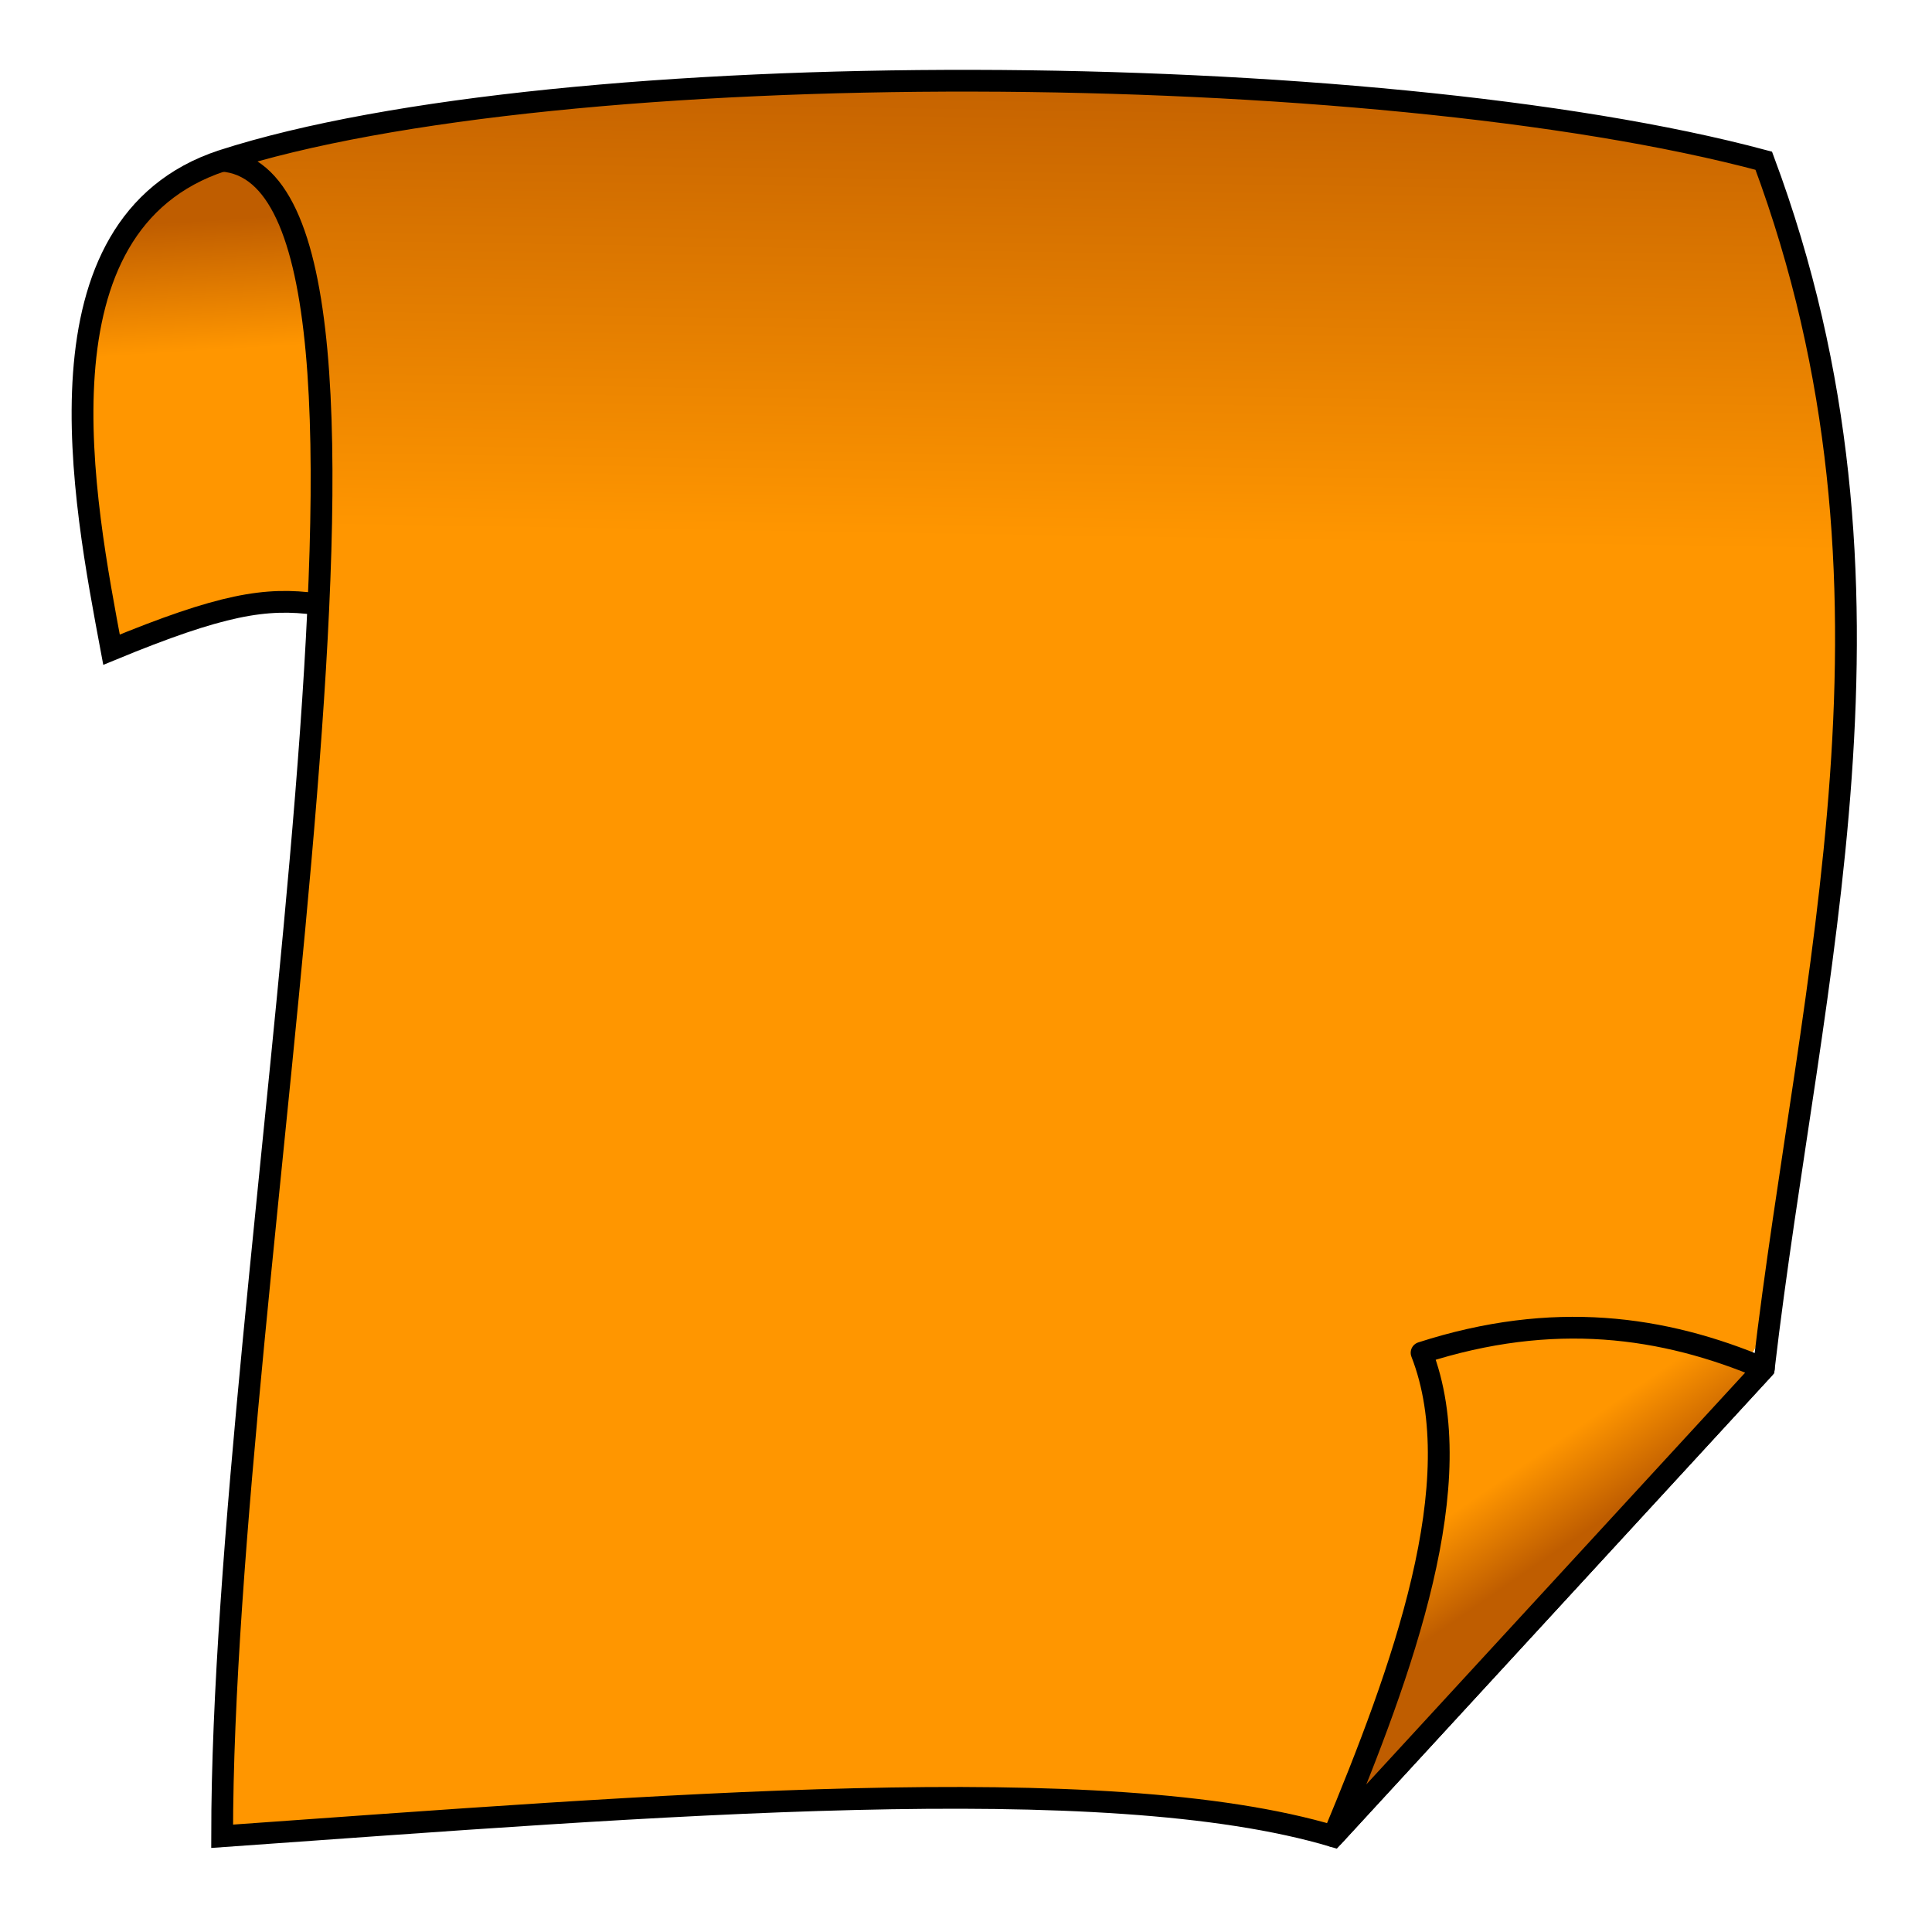 <?xml version="1.0" encoding="UTF-8" standalone="no"?>
<svg
   xmlns:dc="http://purl.org/dc/elements/1.1/"
   xmlns:cc="http://creativecommons.org/ns#"
   xmlns:rdf="http://www.w3.org/1999/02/22-rdf-syntax-ns#"
   xmlns:svg="http://www.w3.org/2000/svg"
   xmlns="http://www.w3.org/2000/svg"
   xmlns:xlink="http://www.w3.org/1999/xlink"
   id="svg6833"
   version="1.1"
   viewBox="0 0 23.205 23.205"
   height="23.205mm"
   width="23.205mm">
  <defs
     id="defs6827">
    <linearGradient
       id="linearGradient1058">
      <stop
         id="stop1054"
         offset="0"
         style="stop-color:#00bfbc;stop-opacity:1" />
      <stop
         id="stop1056"
         offset="1"
         style="stop-color:#00f4ff;stop-opacity:1" />
    </linearGradient>
    <linearGradient
       id="linearGradient983">
      <stop
         style="stop-color:#bfa700;stop-opacity:1"
         offset="0"
         id="stop979" />
      <stop
         style="stop-color:#ffde00;stop-opacity:1"
         offset="1"
         id="stop981" />
    </linearGradient>
    <linearGradient
       gradientTransform="matrix(0.355,0,0,0.356,-43.973,308.437)"
       gradientUnits="userSpaceOnUse"
       y2="72.921"
       x2="-226.994"
       y1="25.044"
       x1="-226.224"
       id="linearGradient855"
       xlink:href="#linearGradient983" />
    <linearGradient
       gradientTransform="matrix(0.355,0,0,0.356,-43.973,308.437)"
       gradientUnits="userSpaceOnUse"
       y2="54.954"
       x2="-305.693"
       y1="42.579"
       x1="-306.453"
       id="linearGradient857"
       xlink:href="#linearGradient983" />
    <linearGradient
       gradientTransform="matrix(0.355,0,0,0.356,-115.483,308.437)"
       gradientUnits="userSpaceOnUse"
       y2="72.921"
       x2="-226.994"
       y1="25.044"
       x1="-226.224"
       id="linearGradient855-2"
       xlink:href="#linearGradient1058" />
    <linearGradient
       gradientTransform="matrix(0.267,0,0,0.266,6.001,410.516)"
       gradientUnits="userSpaceOnUse"
       y2="160.977"
       x2="-182.216"
       y1="168.048"
       x1="-177.335"
       id="linearGradient853-34-0"
       xlink:href="#linearGradient6980" />
    <linearGradient
       id="linearGradient6980">
      <stop
         style="stop-color:#bf5d00;stop-opacity:1"
         offset="0"
         id="stop6976" />
      <stop
         style="stop-color:#ff9600;stop-opacity:1"
         offset="1"
         id="stop6978" />
    </linearGradient>
    <linearGradient
       gradientTransform="matrix(0.267,0,0,0.266,6.001,410.516)"
       gradientUnits="userSpaceOnUse"
       y2="72.921"
       x2="-226.994"
       y1="25.044"
       x1="-226.224"
       id="linearGradient855-2-3"
       xlink:href="#linearGradient6980" />
    <linearGradient
       gradientTransform="matrix(0.267,0,0,0.266,6.001,410.516)"
       gradientUnits="userSpaceOnUse"
       y2="54.954"
       x2="-305.693"
       y1="42.579"
       x1="-306.453"
       id="linearGradient857-5-1"
       xlink:href="#linearGradient6980" />
  </defs>
  <g
     transform="translate(0,-273.795)"
     id="layer1">
    <g
       transform="matrix(0.476,0,0,0.475,1.705,109.019)"
       id="g18">
      <g
         transform="translate(77.459,-69.377)"
         id="g1004">
        <path
           style="opacity:1;fill:url(#linearGradient857-5-1);fill-opacity:1;fill-rule:nonzero;stroke:none;stroke-width:0.114;stroke-linecap:round;stroke-linejoin:round;stroke-miterlimit:4;stroke-dasharray:none;stroke-dashoffset:0;stroke-opacity:1;paint-order:normal"
           d="m -78.141,432.53 c 0,-0.004 -0.05,-0.278 -0.11,-0.608 -0.332,-1.812 -0.486,-2.968 -0.565,-4.244 -0.025,-0.406 -0.025,-1.48 -2.2e-5,-1.833 0.125,-1.756 0.546,-3.027 1.32,-3.986 0.132,-0.164 0.438,-0.469 0.607,-0.606 0.347,-0.281 0.808,-0.546 1.246,-0.715 0.186,-0.072 0.21,-0.077 0.308,-0.069 0.425,0.038 0.897,0.391 1.213,0.907 0.882,1.44 1.21,4.479 1.027,9.505 -0.011,0.296 -0.021,0.539 -0.022,0.54 -0.002,10e-4 -0.055,-0.006 -0.12,-0.015 -0.206,-0.03 -1.062,-0.024 -1.302,0.008 -0.856,0.121 -1.831,0.413 -3.182,0.954 -0.41,0.164 -0.421,0.168 -0.421,0.16 z"
           id="path833-01-2" />
        <path
           style="opacity:1;fill:url(#linearGradient855-2-3);fill-opacity:1;fill-rule:nonzero;stroke:none;stroke-width:0.912;stroke-linecap:round;stroke-linejoin:round;stroke-miterlimit:4;stroke-dasharray:none;stroke-dashoffset:0;stroke-opacity:1;paint-order:normal"
           d="m -75.195,460.141 c 0.122,-3.121 0.348,-5.897 1.16,-14.25 1.17,-12.031 1.356,-15.056 1.193,-19.373 -0.123,-3.261 -0.56,-5.01 -1.461,-5.851 l -0.408,-0.381 1.18,-0.277 c 7.191,-1.687 20.407,-1.983 30.561,-0.684 2.157,0.276 6.079,1.019 6.247,1.183 0.17,0.166 0.909,2.608 1.247,4.117 0.183,0.819 0.423,2.216 0.533,3.104 0.595,4.818 0.413,7.788 -1.145,18.675 -0.563,3.936 -0.607,4.142 -0.862,4.078 -0.148,-0.037 -0.693,-0.201 -1.211,-0.365 -1.309,-0.414 -4.601,-0.451 -6.158,-0.069 -0.574,0.141 -1.043,0.274 -1.043,0.296 0,0.022 0.091,0.389 0.202,0.815 0.259,0.995 0.258,2.815 -0.002,4.189 -0.314,1.654 -1.183,4.35 -2.139,6.638 l -0.2,0.479 -1.117,-0.24 c -3.799,-0.816 -9.836,-0.85 -20.77,-0.12 -2.147,0.143 -4.352,0.3 -4.901,0.348 l -0.997,0.087 z"
           id="path837-2-1" />
        <path
           style="fill:none;stroke:#000000;stroke-width:0.55px;stroke-linecap:butt;stroke-linejoin:miter;stroke-opacity:1"
           d="m -75.436,420.338 c 5.646,0.415 5.55e-4,28.246 0,42.368 10.945,-0.775 22.261,-1.73 28.041,0 l 10.859,-11.827 c 1.168,-9.998 4.017,-19.734 1.7e-5,-30.541 -9.823,-2.64 -30.387,-2.754 -38.9,0 z"
           id="path821-04-8" />
        <path
           style="fill:none;stroke:#000000;stroke-width:0.55px;stroke-linecap:butt;stroke-linejoin:miter;stroke-opacity:1"
           d="m -75.436,420.338 c -4.88,1.613 -3.49,8.617 -2.791,12.364 2.782,-1.15 3.894,-1.328 5.178,-1.152"
           id="path825-7-1" />
        <path
           style="opacity:1;fill:url(#linearGradient853-34-0);fill-opacity:1;fill-rule:nonzero;stroke:none;stroke-width:0.161;stroke-linecap:round;stroke-linejoin:round;stroke-miterlimit:4;stroke-dasharray:none;stroke-dashoffset:0;stroke-opacity:1;paint-order:normal"
           d="m -46.981,462.046 c 0,-0.013 0.081,-0.227 0.181,-0.475 1.314,-3.274 1.963,-5.584 2.142,-7.622 0.047,-0.542 0.034,-1.597 -0.025,-2.019 -0.052,-0.368 -0.144,-0.793 -0.239,-1.108 -0.044,-0.144 -0.077,-0.265 -0.074,-0.268 0.004,-0.002 0.158,-0.049 0.344,-0.102 0.653,-0.187 1.375,-0.332 2.098,-0.421 0.499,-0.061 1.962,-0.061 2.439,2.7e-4 0.732,0.094 1.289,0.206 1.927,0.389 0.569,0.162 1.416,0.468 1.416,0.51 0,0.017 -9.81,10.725 -10.14,11.068 -0.038,0.039 -0.068,0.06 -0.068,0.047 z"
           id="path835-80-2" />
        <path
           style="fill:none;stroke:#000000;stroke-width:0.55px;stroke-linecap:butt;stroke-linejoin:round;stroke-opacity:1"
           d="m -47.395,462.705 c 1.743,-4.197 3.492,-8.97 2.225,-12.225 3.32,-1.074 6.102,-0.677 8.635,0.397 z"
           id="path823-63-7" />
      </g>
    </g>
  </g>
</svg>
